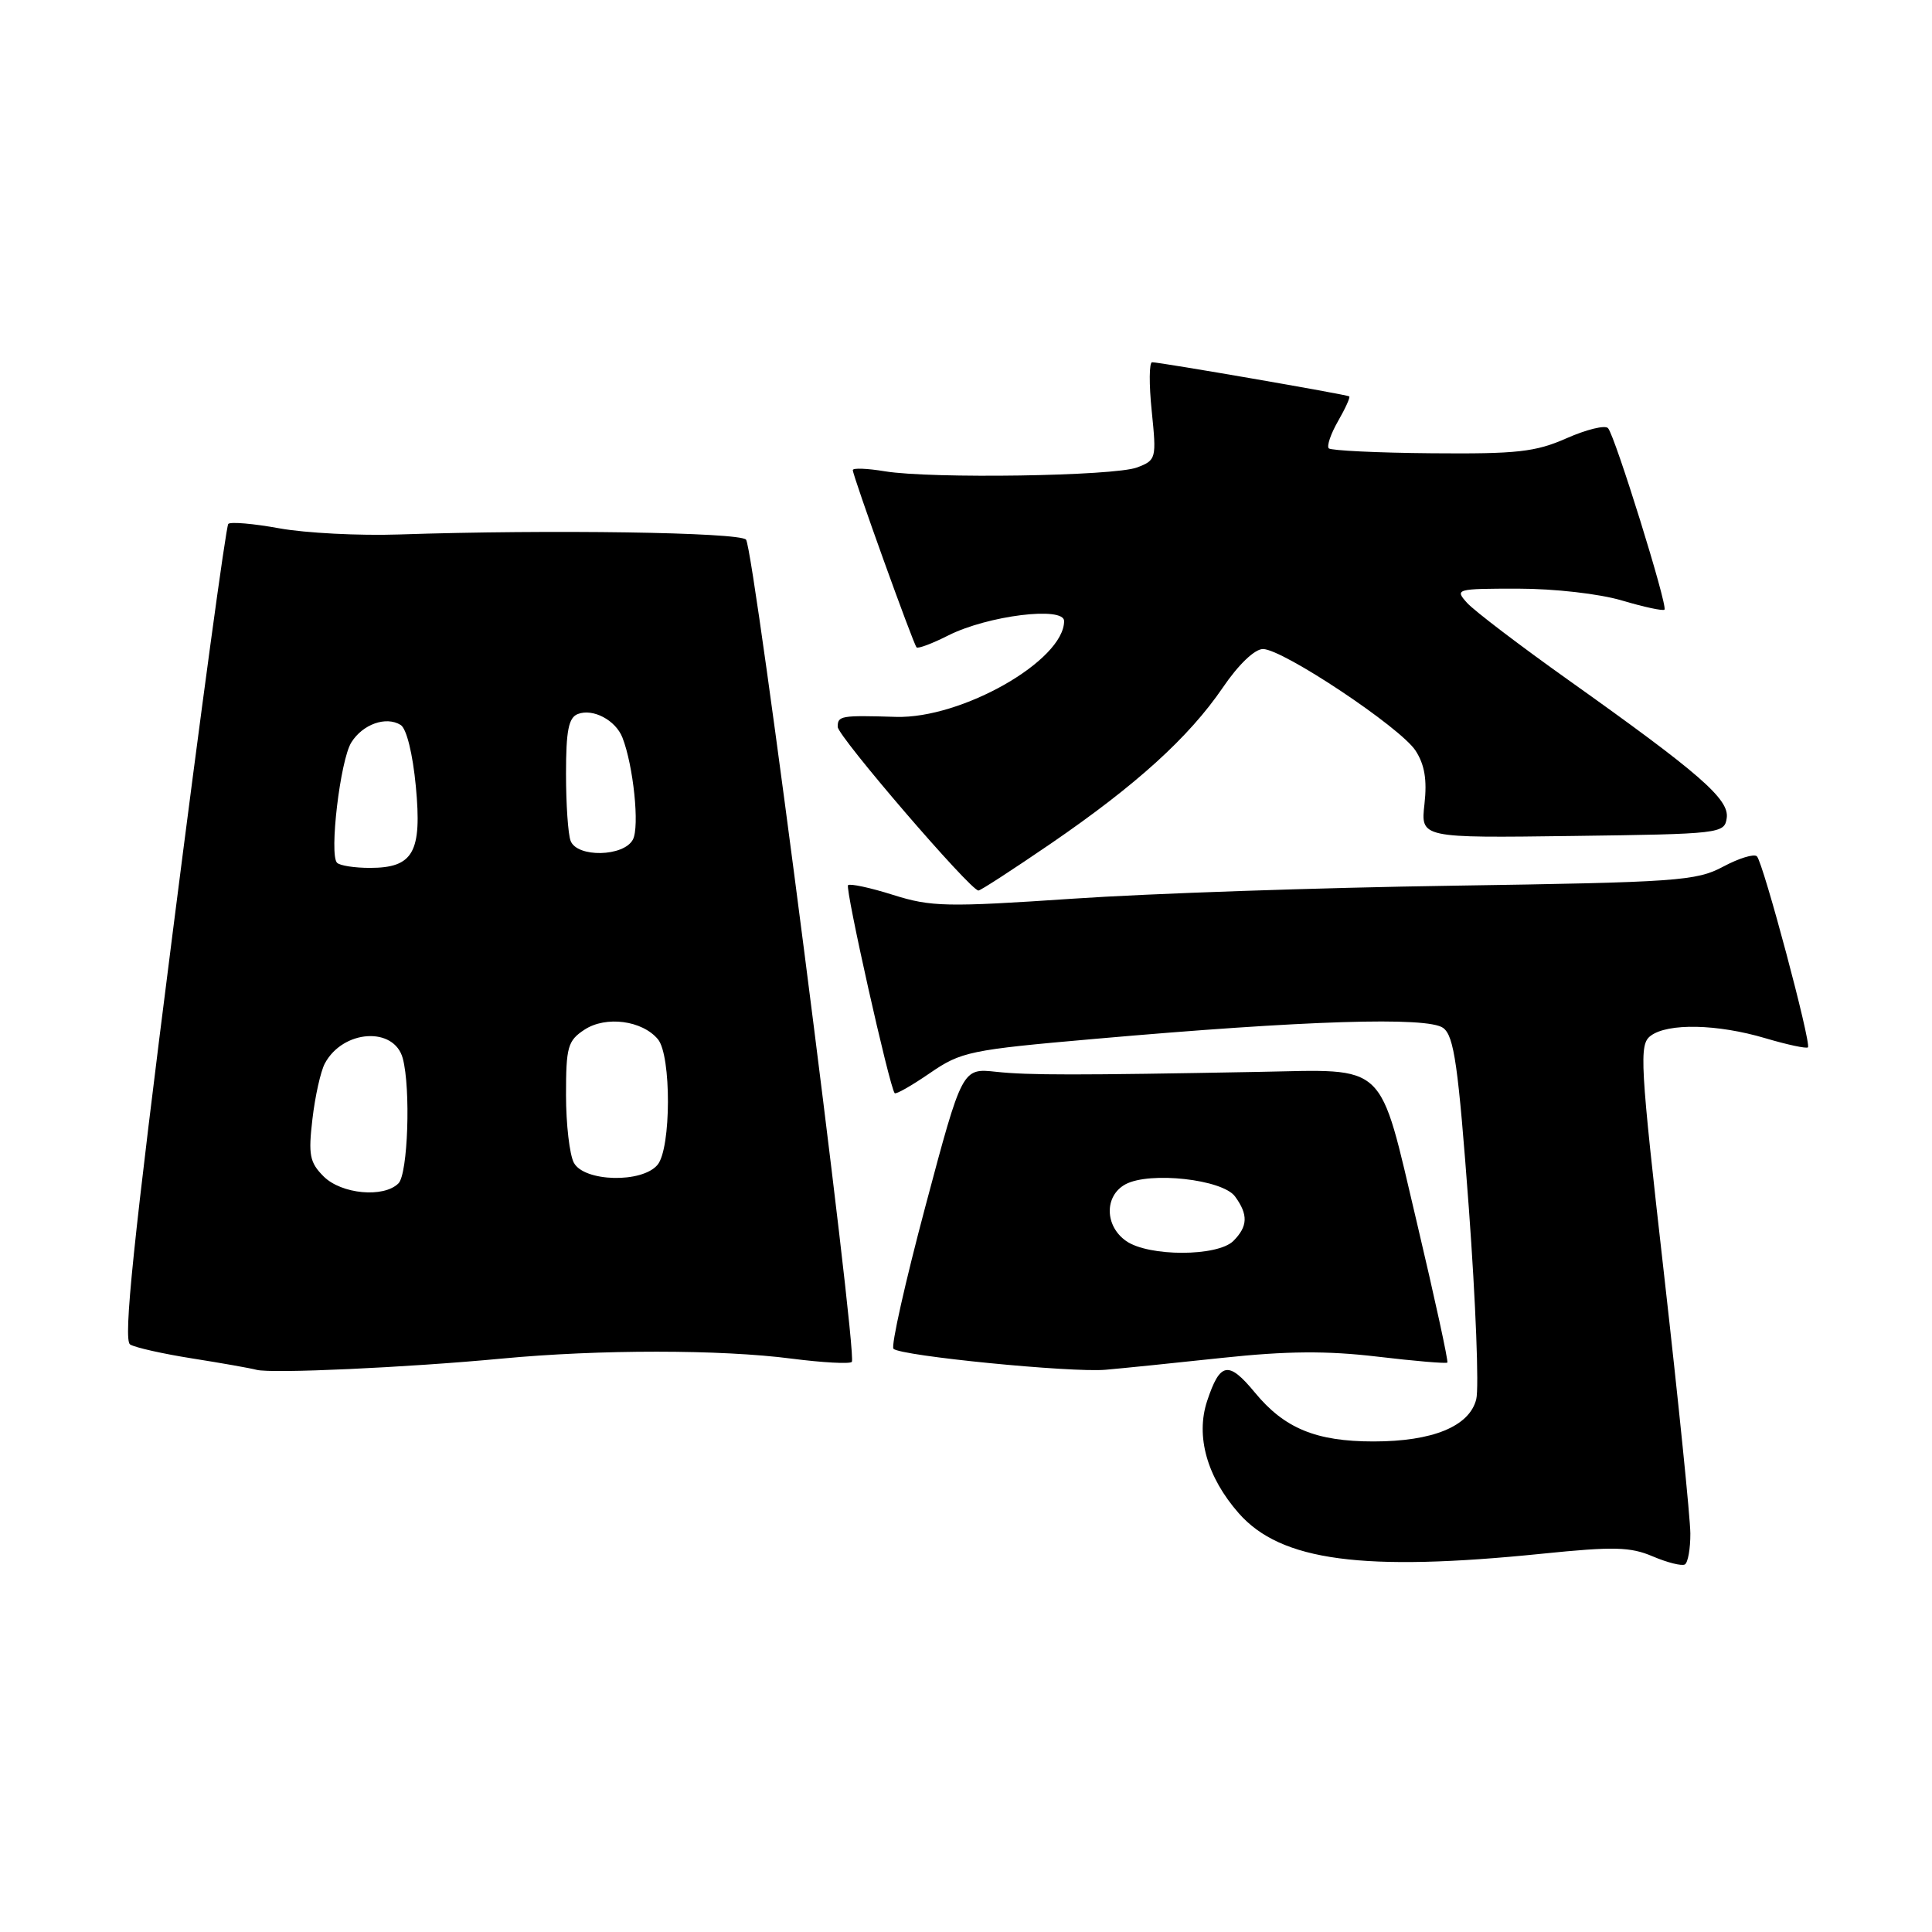<?xml version="1.0" encoding="UTF-8" standalone="no"?>
<!DOCTYPE svg PUBLIC "-//W3C//DTD SVG 1.1//EN" "http://www.w3.org/Graphics/SVG/1.1/DTD/svg11.dtd" >
<svg xmlns="http://www.w3.org/2000/svg" xmlns:xlink="http://www.w3.org/1999/xlink" version="1.1" viewBox="0 0 256 256">
 <g >
 <path fill="currentColor"
d=" M 223.98 203.19 C 223.97 201.16 222.41 185.78 220.51 169.00 C 217.30 140.70 217.17 138.41 218.72 137.25 C 220.99 135.54 227.56 135.68 233.92 137.57 C 236.82 138.43 239.36 138.97 239.56 138.78 C 240.04 138.29 233.64 114.31 232.80 113.47 C 232.43 113.10 230.41 113.72 228.32 114.84 C 224.77 116.73 222.27 116.91 192.50 117.36 C 174.90 117.62 152.26 118.39 142.18 119.08 C 125.43 120.21 123.38 120.17 118.34 118.58 C 115.31 117.62 112.62 117.05 112.37 117.29 C 111.96 117.71 117.87 144.08 118.55 144.85 C 118.72 145.04 120.82 143.84 123.22 142.19 C 127.36 139.35 128.48 139.11 145.04 137.66 C 172.94 135.20 189.20 134.69 191.23 136.21 C 192.68 137.29 193.22 141.12 194.63 160.09 C 195.54 172.52 195.99 183.91 195.61 185.41 C 194.71 189.00 189.84 191.00 182.00 191.00 C 174.38 191.00 170.19 189.27 166.27 184.51 C 162.78 180.28 161.66 180.48 159.95 185.64 C 158.41 190.31 159.93 195.72 164.14 200.51 C 169.71 206.85 180.57 208.30 204.39 205.87 C 213.81 204.91 216.03 204.96 219.00 206.23 C 220.93 207.05 222.84 207.53 223.25 207.30 C 223.66 207.07 223.99 205.22 223.98 203.19 Z  M 66.50 180.02 C 79.36 178.80 95.50 178.80 104.92 180.03 C 109.00 180.55 112.58 180.75 112.87 180.46 C 113.69 179.64 99.92 72.63 98.85 71.50 C 97.92 70.53 72.91 70.15 52.89 70.82 C 47.61 71.00 40.47 70.63 37.04 70.01 C 33.60 69.38 30.55 69.12 30.25 69.42 C 29.95 69.72 26.63 94.13 22.87 123.68 C 17.65 164.63 16.31 177.58 17.24 178.15 C 17.90 178.56 21.61 179.39 25.47 180.00 C 29.34 180.61 33.17 181.29 34.00 181.51 C 35.97 182.03 53.90 181.21 66.50 180.02 Z  M 162.00 179.92 C 170.53 179.01 175.82 178.97 182.50 179.76 C 187.45 180.35 191.63 180.70 191.78 180.55 C 191.94 180.40 190.11 172.02 187.73 161.94 C 182.63 140.40 184.02 141.71 166.75 142.03 C 142.69 142.48 136.29 142.48 132.00 142.02 C 127.50 141.53 127.50 141.53 122.63 159.81 C 119.95 169.87 118.04 178.38 118.39 178.72 C 119.33 179.67 141.93 181.90 146.50 181.50 C 148.70 181.31 155.68 180.60 162.00 179.92 Z  M 139.24 111.78 C 150.55 104.03 157.52 97.71 162.02 91.12 C 164.09 88.07 166.25 86.00 167.35 86.00 C 169.97 86.00 185.53 96.36 187.56 99.45 C 188.77 101.31 189.11 103.32 188.75 106.54 C 188.24 111.04 188.24 111.04 208.37 110.77 C 228.00 110.51 228.51 110.45 228.80 108.39 C 229.16 105.90 225.24 102.49 207.81 90.10 C 201.37 85.52 195.34 80.93 194.40 79.89 C 192.74 78.05 192.92 78.00 201.16 78.00 C 205.95 78.00 211.94 78.68 214.92 79.57 C 217.82 80.43 220.36 80.98 220.55 80.78 C 221.02 80.32 213.99 57.72 213.07 56.73 C 212.68 56.30 210.21 56.91 207.58 58.07 C 203.46 59.89 201.03 60.16 189.71 60.06 C 182.51 60.00 176.37 59.70 176.07 59.41 C 175.78 59.11 176.33 57.49 177.30 55.80 C 178.27 54.11 178.94 52.64 178.78 52.52 C 178.45 52.28 153.73 48.00 152.66 48.00 C 152.27 48.00 152.24 50.91 152.61 54.47 C 153.25 60.78 153.21 60.97 150.67 61.94 C 147.62 63.09 123.42 63.46 117.25 62.45 C 114.91 62.06 113.00 61.99 113.00 62.29 C 113.00 63.06 121.02 85.35 121.45 85.78 C 121.65 85.98 123.54 85.27 125.65 84.20 C 130.88 81.56 141.00 80.31 141.00 82.29 C 141.00 87.52 127.43 95.25 118.71 94.99 C 111.41 94.77 111.00 94.84 111.00 96.31 C 111.00 97.55 128.58 118.00 129.65 118.00 C 129.93 118.00 134.24 115.20 139.24 111.78 Z  M 42.88 155.88 C 41.03 154.03 40.84 153.03 41.40 148.27 C 41.75 145.26 42.49 141.95 43.04 140.92 C 45.44 136.43 52.23 135.99 53.37 140.24 C 54.44 144.25 54.05 155.55 52.80 156.80 C 50.84 158.76 45.23 158.23 42.88 155.88 Z  M 76.04 154.07 C 75.47 153.00 75.00 148.96 75.00 145.09 C 75.00 138.71 75.23 137.89 77.46 136.43 C 80.29 134.58 85.10 135.21 87.18 137.71 C 88.97 139.88 88.94 152.16 87.13 154.34 C 85.09 156.80 77.40 156.61 76.04 154.07 Z  M 44.66 114.32 C 43.60 113.26 45.08 100.74 46.55 98.38 C 48.06 95.96 51.16 94.86 53.09 96.06 C 53.87 96.54 54.69 99.88 55.10 104.19 C 55.93 112.94 54.77 115.00 49.01 115.00 C 46.99 115.00 45.03 114.70 44.66 114.32 Z  M 75.61 111.42 C 75.27 110.55 75.00 106.55 75.00 102.53 C 75.00 96.80 75.34 95.08 76.57 94.61 C 78.57 93.84 81.56 95.42 82.47 97.72 C 83.93 101.44 84.77 109.55 83.86 111.25 C 82.65 113.53 76.47 113.66 75.61 111.42 Z  M 149.22 164.44 C 146.36 162.44 146.32 158.44 149.14 156.92 C 152.37 155.20 161.99 156.27 163.65 158.54 C 165.41 160.95 165.35 162.50 163.43 164.43 C 161.33 166.52 152.21 166.53 149.22 164.44 Z "/>
</g>
</svg>